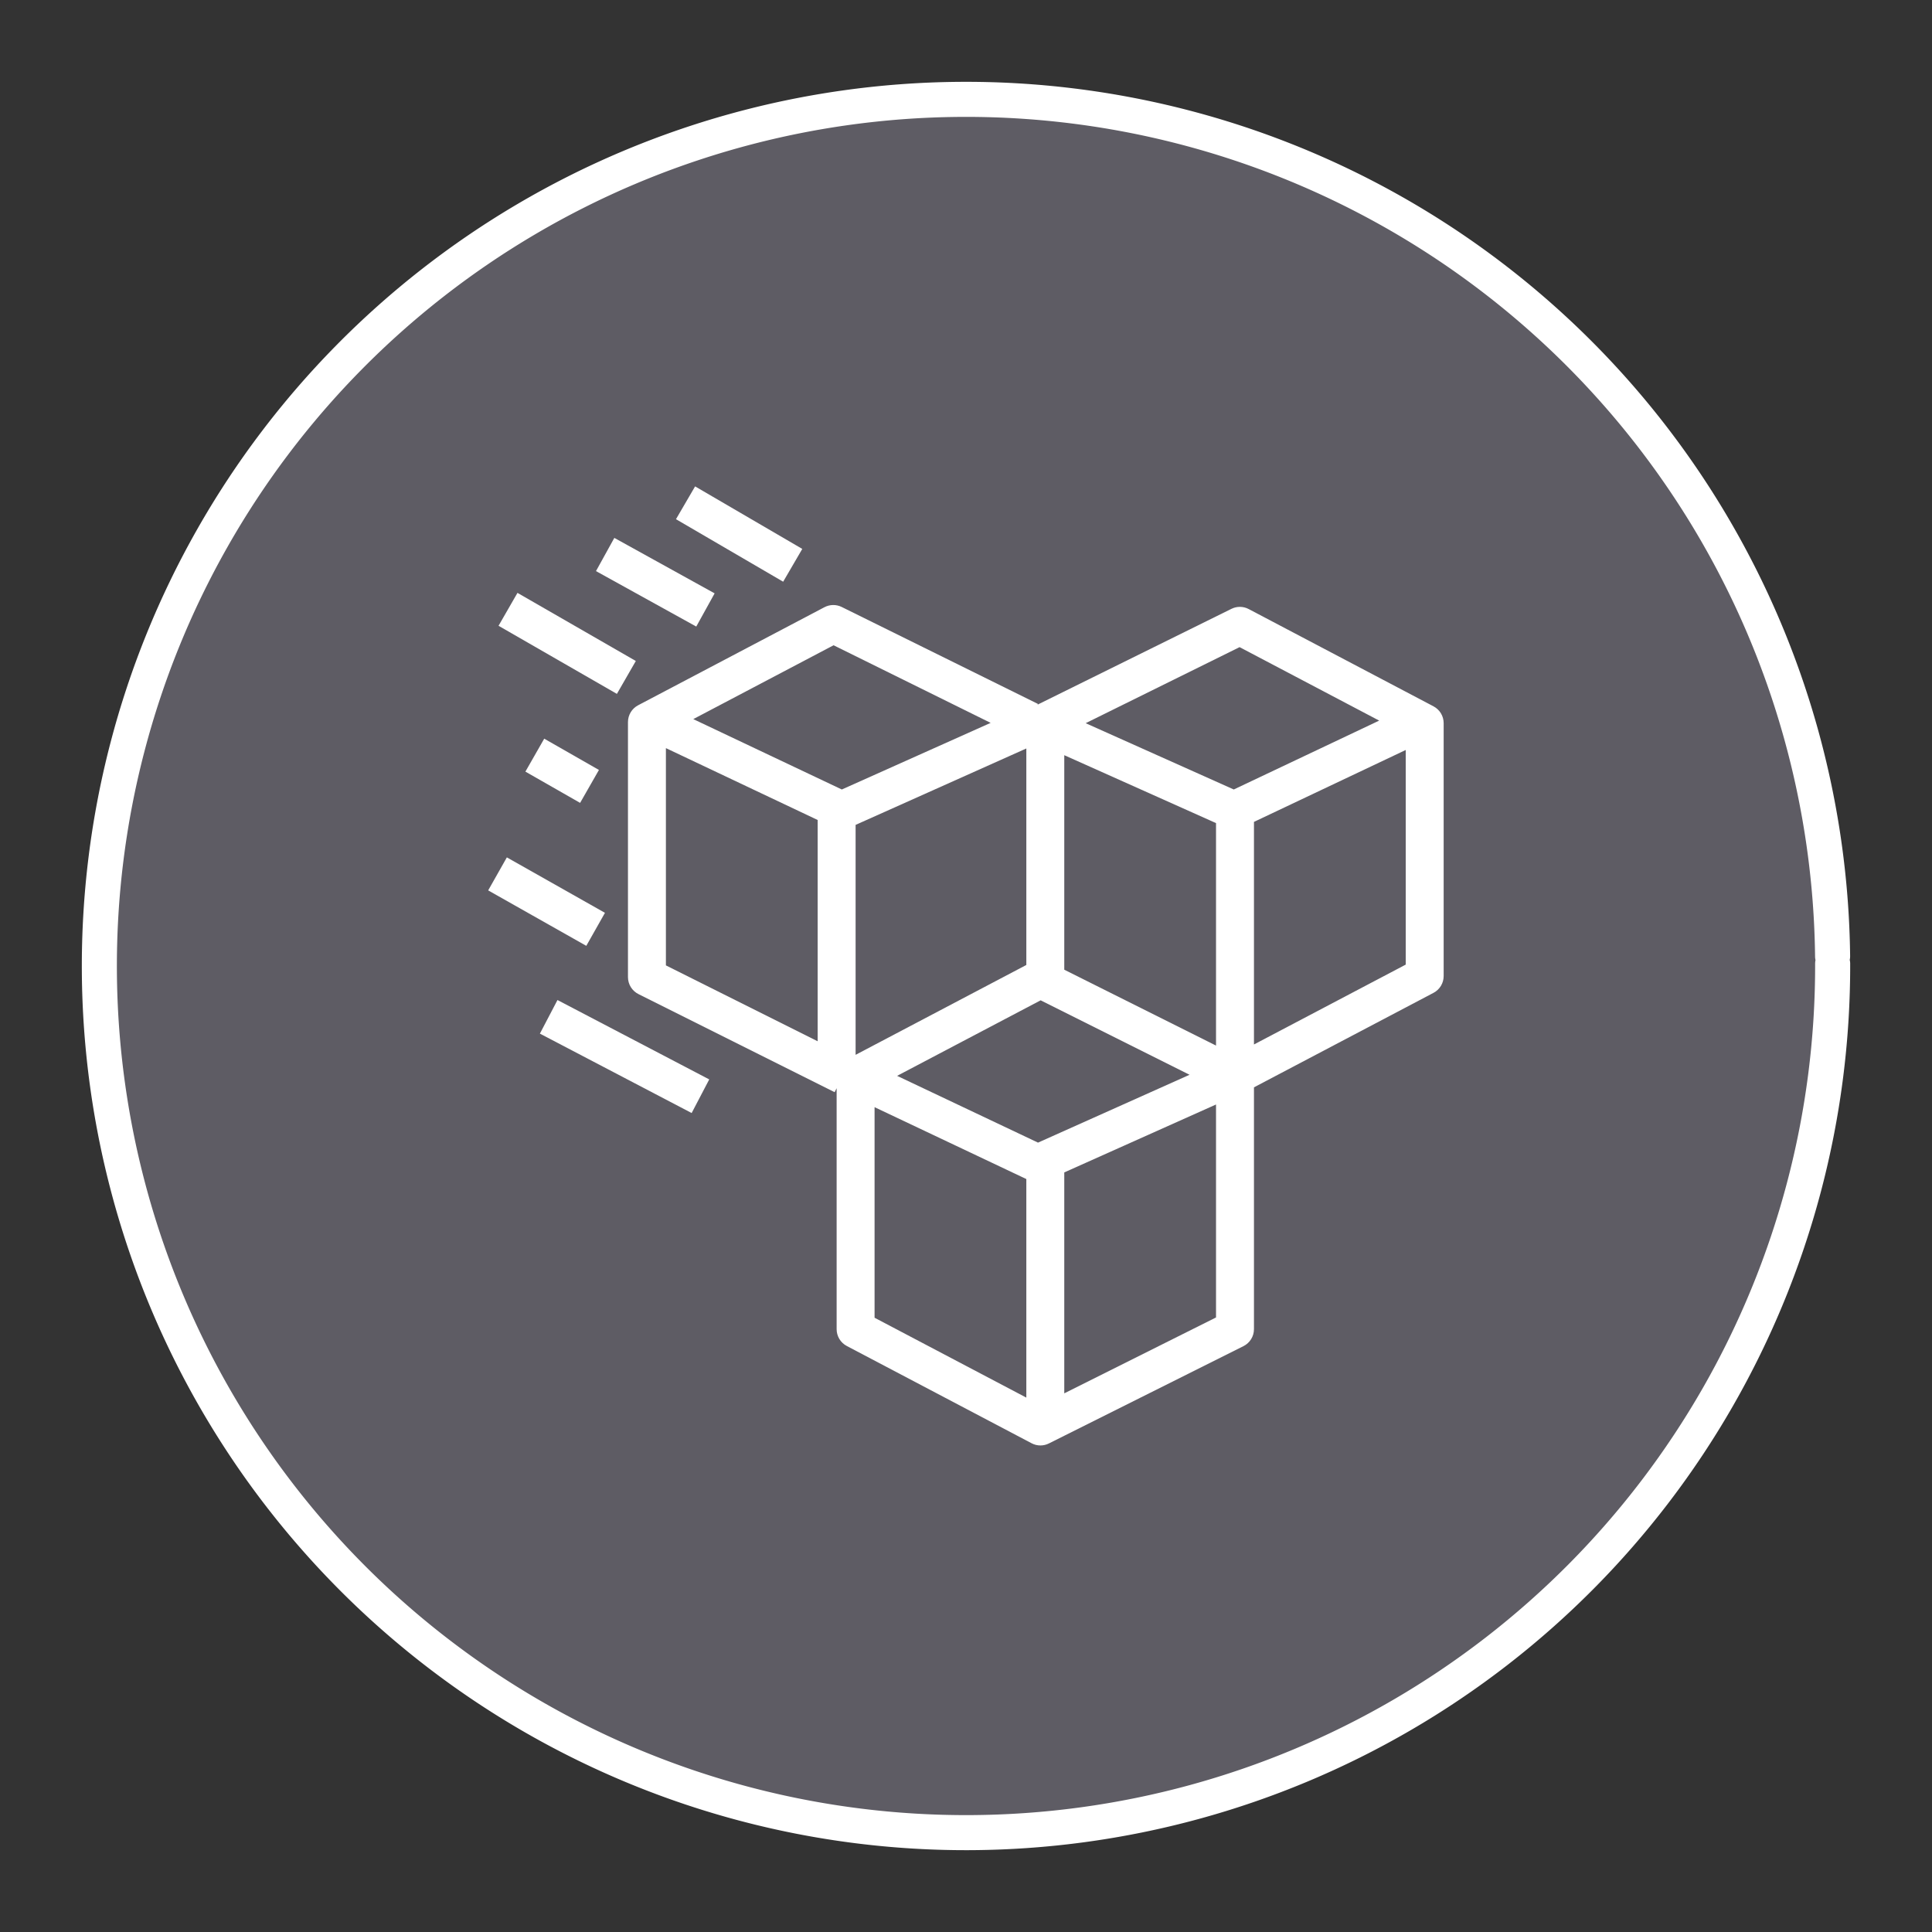 <?xml version="1.0" encoding="UTF-8" standalone="no"?>
<svg
   xmlns:dc="http://purl.org/dc/elements/1.1/"
   xmlns:cc="http://creativecommons.org/ns#"
   xmlns:rdf="http://www.w3.org/1999/02/22-rdf-syntax-ns#"
   xmlns:svg="http://www.w3.org/2000/svg"
   xmlns="http://www.w3.org/2000/svg"
   xmlns:sodipodi="http://sodipodi.sourceforge.net/DTD/sodipodi-0.dtd"
   xmlns:inkscape="http://www.inkscape.org/namespaces/inkscape"
   width="248.0px"
   height="248.0px"
   viewBox="0 0 248.0 248.0"
   version="1.1"
   id="SVGRoot"
   sodipodi:docname="EFS-Standard Dark.svg"
   inkscape:version="1.0.2-2 (e86c870879, 2021-01-15)">
  <rect x="0" y="0" width="248.0" height="248.0" fill="#333333" stroke="none"/>
  <defs
     id="defs1402">
    <inkscape:path-effect
       effect="fillet_chamfer"
       id="path-effect2040"
       is_visible="true"
       lpeversion="1"
       satellites_param="F,0,0,1,0,0,0,1 @ F,0,0,1,0,6.076,0,1 @ F,0,0,1,0,6.145,0,1 @ F,0,0,1,0,0,0,1"
       unit="px"
       method="auto"
       mode="F"
       radius="0"
       chamfer_steps="1"
       flexible="false"
       use_knot_distance="true"
       apply_no_radius="true"
       apply_with_radius="true"
       only_selected="true"
       hide_knots="false" />
    <style
       id="style1979">.cls-1{fill:url(#GreenGradient);}.cls-2{fill:#fff;}</style>
    <linearGradient
       id="GreenGradient"
       x1="-522.53"
       y1="465.47"
       x2="-416.47"
       y2="571.53"
       gradientTransform="rotate(-90,-456.5,24.5)"
       gradientUnits="userSpaceOnUse">
      <stop
         offset="0"
         stop-color="#1b660f"
         id="stop1981" />
      <stop
         offset="1"
         stop-color="#6cae3e"
         id="stop1983" />
    </linearGradient>
    <linearGradient
       id="a"
       gradientTransform="matrix(10.949,0,0,-10.949,-716.333,1823.632)"
       gradientUnits="userSpaceOnUse"
       x1="62.57"
       x2="25.03"
       y1="150.13"
       y2="85.11">
      <stop
         offset="0"
         stop-color="#0052cc"
         id="stop2" />
      <stop
         offset=".92"
         stop-color="#2684ff"
         id="stop4-5" />
    </linearGradient>
  </defs>
  <sodipodi:namedview
     id="base"
     pagecolor="#101010"
     bordercolor="#666666"
     borderopacity="1.0"
     inkscape:pageopacity="0"
     inkscape:pageshadow="2"
     inkscape:zoom="1.1650212"
     inkscape:cx="196.94769"
     inkscape:cy="121.10013"
     inkscape:document-units="px"
     inkscape:current-layer="layer2"
     inkscape:document-rotation="0"
     showgrid="true"
     inkscape:window-width="1366"
     inkscape:window-height="705"
     inkscape:window-x="-8"
     inkscape:window-y="-8"
     inkscape:window-maximized="1"
     inkscape:snap-global="false"
     showguides="true">
    <inkscape:grid
       type="xygrid"
       id="grid1972" />
  </sodipodi:namedview>
  <g
     inkscape:groupmode="layer"
     id="layer3"
     inkscape:label="BG" />
  <g
     inkscape:groupmode="layer"
     id="layer4"
     inkscape:label="Bounding Box" />
  <g
     inkscape:groupmode="layer"
     id="layer2"
     inkscape:label="Top">
    <g
       id="g847"
       transform="translate(-0.193,-0.05)"
       style="fill:#5e5c64">
      <path
         style="fill:#5e5c64;fill-opacity:0.327;stroke:none;stroke-width:3;stroke-linecap:round;stroke-linejoin:round;stroke-miterlimit:4;stroke-dasharray:none;stroke-opacity:1;paint-order:normal"
         id="path885"
         sodipodi:type="arc"
         sodipodi:cx="154.57903"
         sodipodi:cy="83.172447"
         sodipodi:rx="111.24603"
         sodipodi:ry="111.24603"
         sodipodi:start="5.9893981"
         sodipodi:end="5.9807042"
         sodipodi:open="true"
         sodipodi:arc-type="arc"
         transform="rotate(16.684)"
         d="M 261.059,50.958 A 111.246,111.246 0 0 1 187.025,189.582 111.246,111.246 0 0 1 48.24,115.85 111.246,111.246 0 0 1 121.671,-23.095 111.246,111.246 0 0 1 260.775,50.033" />
      <path
         style="fill:#5e5c64;fill-opacity:1;stroke:#ffffff;stroke-width:4.5;stroke-linecap:round;stroke-linejoin:round;stroke-miterlimit:4;stroke-dasharray:none;stroke-opacity:1;paint-order:normal"
         id="path883-9"
         sodipodi:type="arc"
         sodipodi:cx="154.57903"
         sodipodi:cy="83.172447"
         sodipodi:rx="111.24604"
         sodipodi:ry="111.24604"
         sodipodi:start="5.9893981"
         sodipodi:end="5.9807042"
         sodipodi:open="true"
         sodipodi:arc-type="arc"
         transform="rotate(16.684)"
         d="M 261.059,50.958 A 111.246,111.246 0 0 1 187.025,189.582 111.246,111.246 0 0 1 48.24,115.85 111.246,111.246 0 0 1 121.671,-23.095 111.246,111.246 0 0 1 260.775,50.033" />
    </g>
    <g
       id="Group-16"
       transform="matrix(2.435,0,0,2.435,61.129,60.12)"
       fill="#232f3e"
       style="display:inline;fill-rule:evenodd;stroke:none;stroke-width:1;fill:#ffffff">
      <path
         d="m 41,30.371 v -11.734 l 8,-3.79 v 11.314 z m -10,18.391 v -11.646 l 8,-3.581 v 11.227 z m -10,-15.086 8,3.789 v 11.522 l -8,-4.211 z m -11,-18.928 8,3.789 v 11.665 l -8,-4 z m 8.839,-5.422 8.28,4.091 -7.845,3.512 -7.831,-3.71 z M 29,14.767 v 11.413 l -9,4.737 v -12.122 z m 10,15.662 -8,-4 v -11.308 l 8,3.58 z m -9.384,5.116 -7.428,-3.52 7.567,-3.982 7.85,3.925 z m 10.626,-26.12 7.359,3.873 -7.665,3.631 -7.808,-3.495 z m 10.224,3.121 -9.743,-5.128 c -0.284,-0.151 -0.622,-0.154 -0.91,-0.012 l -10.222,5.051 0.019,-0.04 -10.342,-5.109 c -0.287,-0.142 -0.625,-0.137 -0.909,0.011 l -9.825,5.171 C 8.206,12.663 8,13.004 8,13.375 v 13.445 c 0,0.379 0.214,0.725 0.553,0.895 l 10.342,5.171 0.105,-0.21 v 12.704 c 0,0.371 0.206,0.712 0.534,0.885 l 9.743,5.128 c 0.146,0.078 0.306,0.116 0.466,0.116 0.153,0 0.307,-0.035 0.447,-0.106 l 0.807,-0.403 H 31 v -0.002 l 9.447,-4.724 C 40.786,46.104 41,45.759 41,45.38 v -12.749 l 9.466,-4.982 C 50.794,27.476 51,27.136 51,26.765 v -13.334 c 0,-0.372 -0.206,-0.712 -0.534,-0.885 z"
         id="Fill-2"
         style="fill:#ffffff" />
      <polygon
         id="Fill-4"
         points="17.189,4.247 11.539,0.951 10.531,2.68 16.181,5.976 "
         style="fill:#ffffff" />
      <polygon
         id="Fill-6"
         points="12.568,6.59 7.281,3.666 6.314,5.416 11.6,8.34 "
         style="fill:#ffffff" />
      <polygon
         id="Fill-8"
         points="8.414,10.155 2.175,6.564 1.177,8.299 7.416,11.889 "
         style="fill:#ffffff" />
      <polygon
         id="Fill-10"
         points="5.477,17.635 6.469,15.899 3.585,14.25 2.593,15.987 "
         style="fill:#ffffff" />
      <polygon
         id="Fill-12"
         points="3.357,29.799 11.357,33.985 12.284,32.213 4.284,28.028 "
         style="fill:#ffffff" />
      <polygon
         id="Fill-14"
         points="6.787,23.431 1.615,20.508 0.631,22.248 5.803,25.171 "
         style="fill:#ffffff" />
    </g>
  </g>
</svg>
